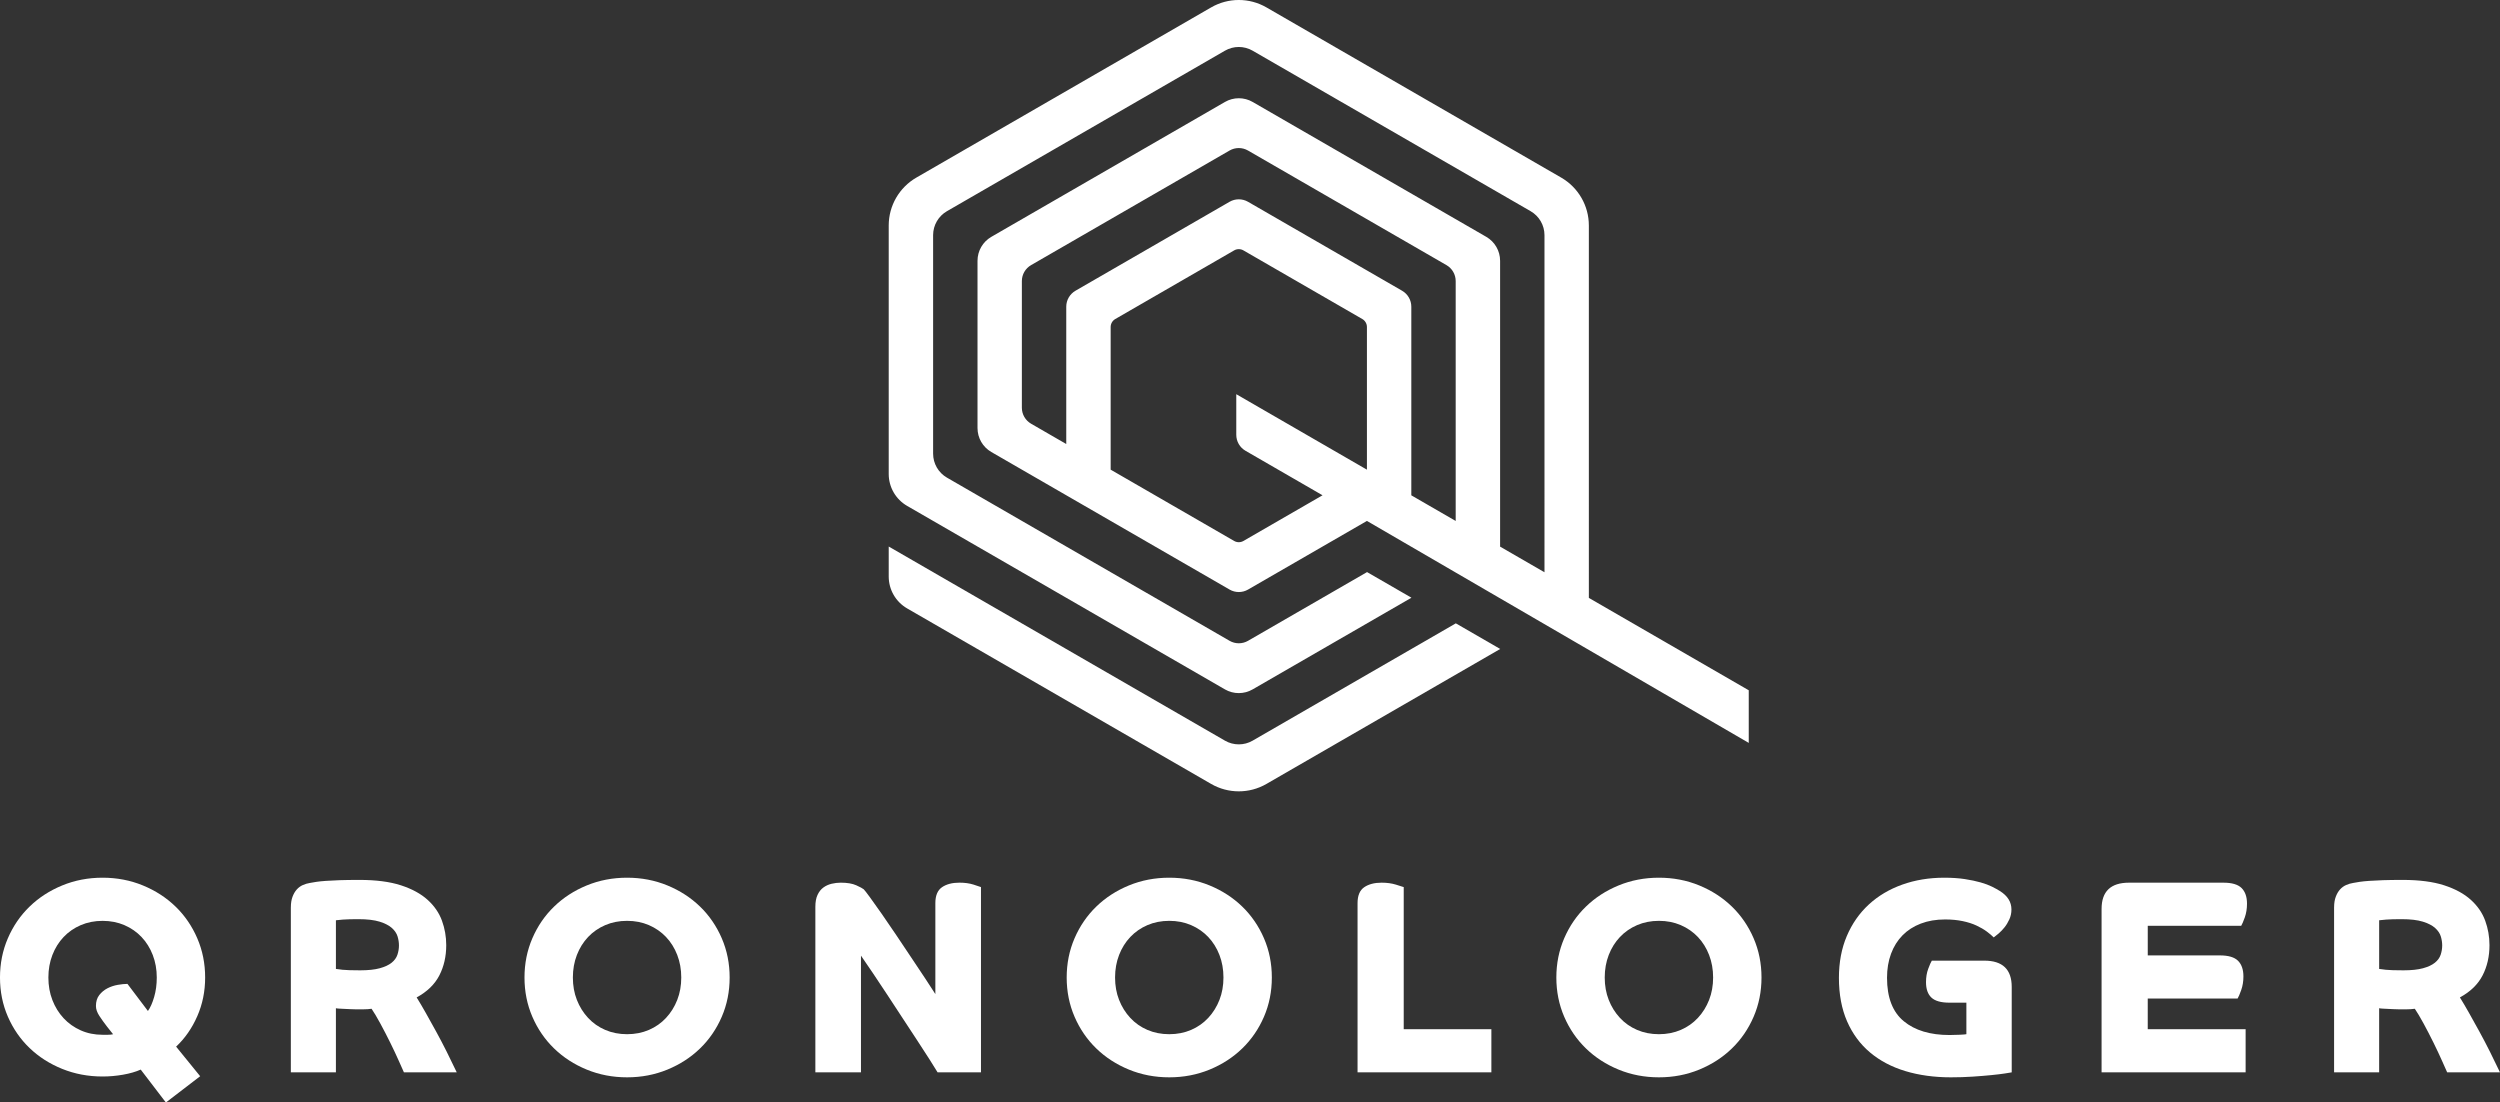 <?xml version="1.0" encoding="UTF-8"?><svg xmlns="http://www.w3.org/2000/svg" viewBox="0 0 380 167.578"><rect x="0" y="0" width="380" height="167.578" fill="#333333" stroke="none"/><defs><style>.d{fill:#fff;}</style></defs><g id="a"/><g id="b"><g id="c"><g><g><path class="d" d="M190.398,112.581c-1.3,.751-2.902,.751-4.203-0l-51.11-29.509v4.556c0,2.002,1.068,3.852,2.802,4.853l46.207,26.677c2.6,1.501,5.805,1.502,8.405,0l35.533-20.515-6.747-3.895-30.888,17.833Z"/><path class="d" d="M265.807,104.921l-24.315-14.048,.015-.009-.001-56.59c0-3.003-1.602-5.778-4.203-7.279L192.499,1.126c-2.601-1.502-5.805-1.502-8.405-0l-44.806,25.868c-2.601,1.502-4.203,4.276-4.203,7.279l0,37.773c0,2.002,1.068,3.852,2.802,4.853l48.308,27.891c1.3,.751,2.902,.751,4.203,0l24.141-13.937-6.744-3.894v-.003l-18.097,10.448c-.867,.501-1.935,.5-2.802,0l-42.962-24.804c-1.3-.751-2.101-2.138-2.101-3.64l-0-33.218c0-1.502,.801-2.889,2.101-3.64L186.195,7.704c1.3-.751,2.902-.751,4.203,0l42.261,24.4c1.3,.751,2.102,2.138,2.102,3.64l.001,51.226-.013,.008-6.745-3.897,.011-.006-0-43.435c0-1.501-.801-2.889-2.101-3.64l-35.514-20.504c-1.3-.751-2.902-.751-4.203,0l-35.514,20.504c-1.3,.751-2.101,2.138-2.101,3.64v25.427c0,1.501,.801,2.889,2.101,3.639l36.215,20.909c.867,.501,1.935,.501,2.802,0l18.073-10.434,58.036,33.741v-7.999Zm-58.034-33.534l-.003,.002-19.856-11.472v6.174c0,1.001,.534,1.925,1.4,2.426l11.711,6.766-12.029,6.945c-.433,.25-.968,.25-1.401,0l-18.775-10.84v-21.682c0-.5,.267-.963,.7-1.213l3.772-2.178,14.303-8.258c.433-.25,.968-.25,1.401,0l18.076,10.436c.433,.25,.7,.713,.7,1.213v21.681Zm13.486,7.795l-6.745-3.897,.006-.003v-28.663c0-1.001-.534-1.926-1.401-2.426l-23.422-13.522c-.867-.5-1.935-.5-2.802,0l-17.072,9.856-.593,.342-2.803,1.618-2.954,1.706c-.867,.501-1.401,1.425-1.401,2.426v20.872l-5.347-3.087c-.867-.501-1.401-1.425-1.401-2.426l-0-19.254c0-1.001,.534-1.926,1.401-2.426l30.169-17.418c.867-.501,1.935-.501,2.802,0l30.168,17.418c.867,.5,1.401,1.425,1.401,2.426l0,36.453-.008,.005Z"/></g><g><path class="d" d="M21.391,162.577c-.757,.337-1.654,.595-2.69,.777-1.037,.182-2.074,.274-3.11,.274-2.186,0-4.231-.386-6.136-1.156-1.906-.77-3.56-1.828-4.959-3.173-1.402-1.345-2.501-2.934-3.3-4.77-.799-1.835-1.197-3.817-1.197-5.947,0-2.129,.398-4.118,1.197-5.967,.799-1.85,1.897-3.453,3.3-4.811,1.4-1.36,3.053-2.431,4.959-3.215,1.904-.785,3.95-1.178,6.136-1.178,2.185,0,4.23,.393,6.136,1.178,1.904,.784,3.557,1.855,4.959,3.215,1.401,1.358,2.501,2.962,3.298,4.811,.799,1.85,1.198,3.839,1.198,5.967,0,2.101-.399,4.063-1.198,5.884-.798,1.822-1.87,3.363-3.215,4.623l3.657,4.497-5.211,3.993-3.825-5.002Zm-5.17-6.598c-.393-.505-.763-1.022-1.114-1.555-.35-.531-.525-1.036-.525-1.513,0-.672,.168-1.224,.505-1.659,.337-.434,.75-.777,1.239-1.03,.49-.252,1.015-.427,1.576-.525,.561-.097,1.051-.146,1.471-.146l3.111,4.118c.364-.503,.679-1.211,.945-2.122,.265-.91,.399-1.897,.399-2.963,0-1.233-.204-2.374-.61-3.424-.406-1.051-.973-1.962-1.702-2.732s-1.597-1.372-2.605-1.807c-1.01-.434-2.116-.651-3.32-.651-1.205,0-2.312,.218-3.32,.651-1.008,.435-1.878,1.037-2.606,1.807-.729,.77-1.296,1.681-1.702,2.732s-.609,2.192-.609,3.424c0,1.234,.202,2.375,.609,3.426s.973,1.969,1.702,2.753c.728,.785,1.598,1.401,2.606,1.85,1.008,.449,2.115,.672,3.32,.672h.798c.308,0,.575-.027,.799-.083l-.967-1.219Z"/><path class="d" d="M44.211,137.907c0-.616,.083-1.148,.252-1.597,.168-.447,.384-.819,.651-1.114s.575-.518,.925-.673c.35-.153,.707-.259,1.071-.315,.28-.056,.61-.112,.988-.168,.379-.056,.855-.105,1.43-.146,.573-.042,1.274-.078,2.101-.105,.826-.027,1.828-.042,3.004-.042,2.521,0,4.623,.274,6.304,.819,1.681,.547,3.033,1.282,4.056,2.207,1.022,.925,1.75,1.982,2.185,3.173,.434,1.192,.651,2.431,.651,3.72,0,1.709-.35,3.244-1.051,4.602s-1.848,2.473-3.446,3.341c.42,.673,.882,1.457,1.387,2.353,.505,.897,1.03,1.843,1.576,2.837,.546,.995,1.085,2.025,1.618,3.089,.532,1.066,1.036,2.101,1.513,3.11h-8.028c-.141-.308-.399-.889-.777-1.744-.379-.854-.813-1.778-1.304-2.773-.49-.995-.995-1.969-1.512-2.921-.52-.952-.96-1.695-1.324-2.227-.393,.056-.792,.083-1.198,.083h-1.282c-.167,0-.398-.007-.692-.021-.295-.014-.596-.027-.904-.042-.309-.014-.588-.027-.84-.042-.253-.014-.421-.034-.505-.063v9.75h-6.85v-25.09Zm6.85,9.373c.083,0,.202,.015,.357,.042,.153,.027,.371,.056,.651,.083,.28,.029,.638,.049,1.073,.063,.434,.015,.973,.022,1.617,.022,1.205,0,2.193-.105,2.963-.316,.77-.209,1.372-.49,1.807-.84,.434-.35,.728-.757,.882-1.219s.231-.932,.231-1.408c0-.449-.07-.904-.209-1.367-.141-.462-.428-.889-.862-1.282-.435-.391-1.058-.714-1.87-.966-.813-.252-1.892-.379-3.237-.379-.981,0-1.758,.022-2.333,.063-.575,.042-.932,.078-1.071,.105v7.397Z"/><path class="d" d="M79.723,148.582c0-2.129,.398-4.118,1.197-5.967s1.897-3.453,3.3-4.811c1.4-1.36,3.053-2.431,4.959-3.215,1.904-.785,3.95-1.178,6.136-1.178,2.185,0,4.23,.393,6.136,1.178,1.904,.784,3.557,1.855,4.959,3.215,1.401,1.358,2.501,2.962,3.298,4.811,.799,1.85,1.198,3.839,1.198,5.967,0,2.13-.399,4.119-1.198,5.969-.798,1.848-1.897,3.453-3.298,4.811-1.402,1.36-3.055,2.431-4.959,3.215-1.906,.784-3.951,1.177-6.136,1.177-2.186,0-4.231-.393-6.136-1.177-1.906-.784-3.56-1.855-4.959-3.215-1.402-1.358-2.501-2.963-3.3-4.811-.799-1.85-1.197-3.839-1.197-5.969Zm15.592,8.616c1.204,0,2.311-.218,3.32-.651,1.008-.435,1.876-1.044,2.605-1.829,.729-.784,1.296-1.694,1.702-2.731,.406-1.037,.61-2.171,.61-3.405,0-1.233-.204-2.374-.61-3.424-.406-1.051-.973-1.962-1.702-2.732-.729-.77-1.597-1.372-2.605-1.807-1.01-.434-2.116-.651-3.32-.651-1.205,0-2.312,.218-3.32,.651-1.008,.435-1.878,1.037-2.606,1.807-.729,.77-1.296,1.681-1.702,2.732s-.609,2.192-.609,3.424c0,1.234,.202,2.368,.609,3.405s.973,1.947,1.702,2.731c.728,.785,1.598,1.394,2.606,1.829,1.008,.434,2.115,.651,3.32,.651Z"/><path class="d" d="M123.935,137.823c0-.728,.111-1.331,.335-1.807s.518-.847,.884-1.114c.363-.265,.777-.456,1.239-.568,.462-.111,.93-.168,1.408-.168,.981,0,1.765,.134,2.353,.399,.588,.267,.967,.469,1.135,.61,.14,.14,.454,.546,.945,1.218,.49,.673,1.078,1.499,1.765,2.48s1.43,2.067,2.227,3.257c.799,1.19,1.576,2.353,2.333,3.489,.757,1.134,1.457,2.185,2.101,3.152,.644,.966,1.149,1.743,1.513,2.331v-13.826c0-1.149,.337-1.955,1.008-2.417,.673-.462,1.555-.694,2.649-.694,.813,0,1.527,.099,2.142,.294,.617,.197,.995,.323,1.135,.379v28.157h-6.598c-.252-.42-.644-1.051-1.177-1.891-.534-.841-1.149-1.794-1.85-2.858-.7-1.064-1.45-2.207-2.248-3.426-.799-1.219-1.584-2.416-2.354-3.593-.77-1.178-1.506-2.283-2.207-3.32s-1.302-1.919-1.807-2.649v17.735h-6.933v-25.174Z"/><path class="d" d="M162.136,148.582c0-2.129,.399-4.118,1.198-5.967,.798-1.85,1.897-3.453,3.298-4.811,1.401-1.36,3.053-2.431,4.959-3.215,1.906-.785,3.951-1.178,6.136-1.178,2.186,0,4.23,.393,6.136,1.178,1.906,.784,3.558,1.855,4.959,3.215,1.401,1.358,2.501,2.962,3.3,4.811,.798,1.85,1.197,3.839,1.197,5.967,0,2.13-.399,4.119-1.197,5.969-.799,1.848-1.899,3.453-3.3,4.811-1.401,1.36-3.053,2.431-4.959,3.215-1.906,.784-3.95,1.177-6.136,1.177-2.185,0-4.23-.393-6.136-1.177-1.906-.784-3.558-1.855-4.959-3.215-1.401-1.358-2.501-2.963-3.298-4.811-.799-1.85-1.198-3.839-1.198-5.969Zm15.592,8.616c1.204,0,2.312-.218,3.32-.651,1.008-.435,1.877-1.044,2.606-1.829,.728-.784,1.296-1.694,1.702-2.731,.405-1.037,.609-2.171,.609-3.405,0-1.233-.204-2.374-.609-3.424-.406-1.051-.974-1.962-1.702-2.732-.729-.77-1.598-1.372-2.606-1.807-1.008-.434-2.116-.651-3.32-.651-1.205,0-2.311,.218-3.32,.651-1.008,.435-1.877,1.037-2.605,1.807-.729,.77-1.297,1.681-1.703,2.732s-.609,2.192-.609,3.424c0,1.234,.202,2.368,.609,3.405s.974,1.947,1.703,2.731c.728,.785,1.597,1.394,2.605,1.829,1.01,.434,2.115,.651,3.32,.651Z"/><path class="d" d="M206.348,162.997v-25.719c0-1.149,.337-1.955,1.008-2.417,.673-.462,1.555-.694,2.649-.694,.813,0,1.534,.099,2.164,.294,.631,.197,1.03,.323,1.197,.379v21.602h13.323v6.556h-20.342Z"/><path class="d" d="M236.565,148.582c0-2.129,.398-4.118,1.197-5.967,.799-1.85,1.897-3.453,3.3-4.811,1.4-1.36,3.053-2.431,4.959-3.215,1.904-.785,3.95-1.178,6.136-1.178,2.185,0,4.23,.393,6.136,1.178,1.904,.784,3.557,1.855,4.959,3.215,1.401,1.358,2.501,2.962,3.298,4.811,.799,1.85,1.198,3.839,1.198,5.967,0,2.13-.399,4.119-1.198,5.969-.798,1.848-1.897,3.453-3.298,4.811-1.402,1.36-3.055,2.431-4.959,3.215-1.906,.784-3.951,1.177-6.136,1.177-2.186,0-4.231-.393-6.136-1.177-1.906-.784-3.56-1.855-4.959-3.215-1.402-1.358-2.501-2.963-3.3-4.811-.799-1.85-1.197-3.839-1.197-5.969Zm15.592,8.616c1.204,0,2.311-.218,3.32-.651,1.008-.435,1.876-1.044,2.605-1.829,.729-.784,1.296-1.694,1.702-2.731s.61-2.171,.61-3.405c0-1.233-.204-2.374-.61-3.424-.406-1.051-.973-1.962-1.702-2.732-.729-.77-1.597-1.372-2.605-1.807-1.01-.434-2.116-.651-3.32-.651-1.205,0-2.312,.218-3.32,.651-1.008,.435-1.878,1.037-2.606,1.807-.729,.77-1.296,1.681-1.702,2.732s-.609,2.192-.609,3.424c0,1.234,.202,2.368,.609,3.405s.973,1.947,1.702,2.731c.728,.785,1.598,1.394,2.606,1.829,1.008,.434,2.115,.651,3.32,.651Z"/><path class="d" d="M298.889,152.407h-2.564c-1.289,0-2.207-.259-2.753-.778-.546-.517-.819-1.296-.819-2.331,0-.757,.111-1.436,.337-2.038,.223-.603,.405-1.015,.546-1.241h7.985c2.773,0,4.16,1.331,4.16,3.993v12.986c-.141,.027-.483,.085-1.03,.168-.546,.085-1.239,.168-2.079,.252-.841,.085-1.787,.161-2.837,.231-1.051,.07-2.151,.105-3.298,.105-2.523,0-4.826-.315-6.914-.945-2.088-.631-3.881-1.576-5.379-2.837-1.499-1.26-2.662-2.836-3.489-4.728-.826-1.891-1.239-4.097-1.239-6.619,0-2.353,.399-4.468,1.198-6.346,.798-1.877,1.911-3.473,3.341-4.791,1.428-1.316,3.123-2.324,5.085-3.026,1.96-.699,4.09-1.051,6.387-1.051,1.178,0,2.22,.071,3.131,.211,.91,.141,1.709,.309,2.395,.505s1.267,.413,1.744,.651c.476,.238,.867,.456,1.177,.651,1.177,.729,1.765,1.668,1.765,2.815,0,.532-.104,1.03-.315,1.493s-.456,.869-.736,1.219-.575,.658-.882,.923c-.308,.267-.561,.471-.757,.61-.28-.28-.638-.581-1.071-.904-.435-.321-.954-.622-1.555-.903s-1.302-.505-2.101-.673c-.798-.167-1.688-.252-2.668-.252-1.374,0-2.606,.211-3.699,.631-1.093,.42-2.017,1.015-2.773,1.785-.757,.772-1.339,1.703-1.744,2.795-.406,1.093-.61,2.312-.61,3.657,0,2.999,.848,5.197,2.543,6.598s4.014,2.101,6.955,2.101c.505,0,1.03-.014,1.576-.042,.546-.027,.876-.055,.988-.083v-4.791Z"/><path class="d" d="M319.44,138.16c0-2.662,1.386-3.993,4.16-3.993h14.373c1.289,0,2.207,.274,2.753,.819,.547,.547,.819,1.339,.819,2.375,0,.757-.112,1.45-.335,2.081-.226,.629-.408,1.058-.547,1.282h-14.204v4.497h10.969c1.289,0,2.207,.272,2.753,.819,.546,.546,.819,1.338,.819,2.374,0,.757-.112,1.45-.337,2.081s-.406,1.058-.546,1.282h-13.659v4.665h14.878v6.556h-21.896v-24.837Z"/><path class="d" d="M354.784,137.907c0-.616,.083-1.148,.252-1.597,.168-.447,.384-.819,.651-1.114s.575-.518,.925-.673c.35-.153,.707-.259,1.071-.315,.28-.056,.61-.112,.988-.168,.379-.056,.855-.105,1.43-.146,.573-.042,1.274-.078,2.101-.105,.826-.027,1.828-.042,3.004-.042,2.521,0,4.623,.274,6.304,.819,1.681,.547,3.033,1.282,4.056,2.207,1.022,.925,1.75,1.982,2.185,3.173,.434,1.192,.651,2.431,.651,3.72,0,1.709-.35,3.244-1.051,4.602-.7,1.358-1.848,2.473-3.446,3.341,.42,.673,.882,1.457,1.387,2.353,.505,.897,1.03,1.843,1.576,2.837,.546,.995,1.085,2.025,1.618,3.089,.532,1.066,1.036,2.101,1.513,3.11h-8.028c-.141-.308-.399-.889-.777-1.744-.379-.854-.813-1.778-1.304-2.773-.49-.995-.995-1.969-1.512-2.921-.52-.952-.96-1.695-1.324-2.227-.393,.056-.792,.083-1.198,.083h-1.282c-.167,0-.398-.007-.692-.021-.295-.014-.596-.027-.904-.042-.309-.014-.588-.027-.84-.042-.253-.014-.421-.034-.505-.063v9.75h-6.85v-25.09Zm6.85,9.373c.083,0,.202,.015,.357,.042,.153,.027,.371,.056,.651,.083,.28,.029,.638,.049,1.073,.063,.434,.015,.973,.022,1.617,.022,1.205,0,2.193-.105,2.963-.316,.77-.209,1.372-.49,1.807-.84,.434-.35,.728-.757,.882-1.219s.231-.932,.231-1.408c0-.449-.07-.904-.209-1.367-.141-.462-.428-.889-.862-1.282-.435-.391-1.058-.714-1.87-.966-.813-.252-1.892-.379-3.237-.379-.981,0-1.758,.022-2.333,.063-.575,.042-.932,.078-1.071,.105v7.397Z"/></g></g></g></g></svg>